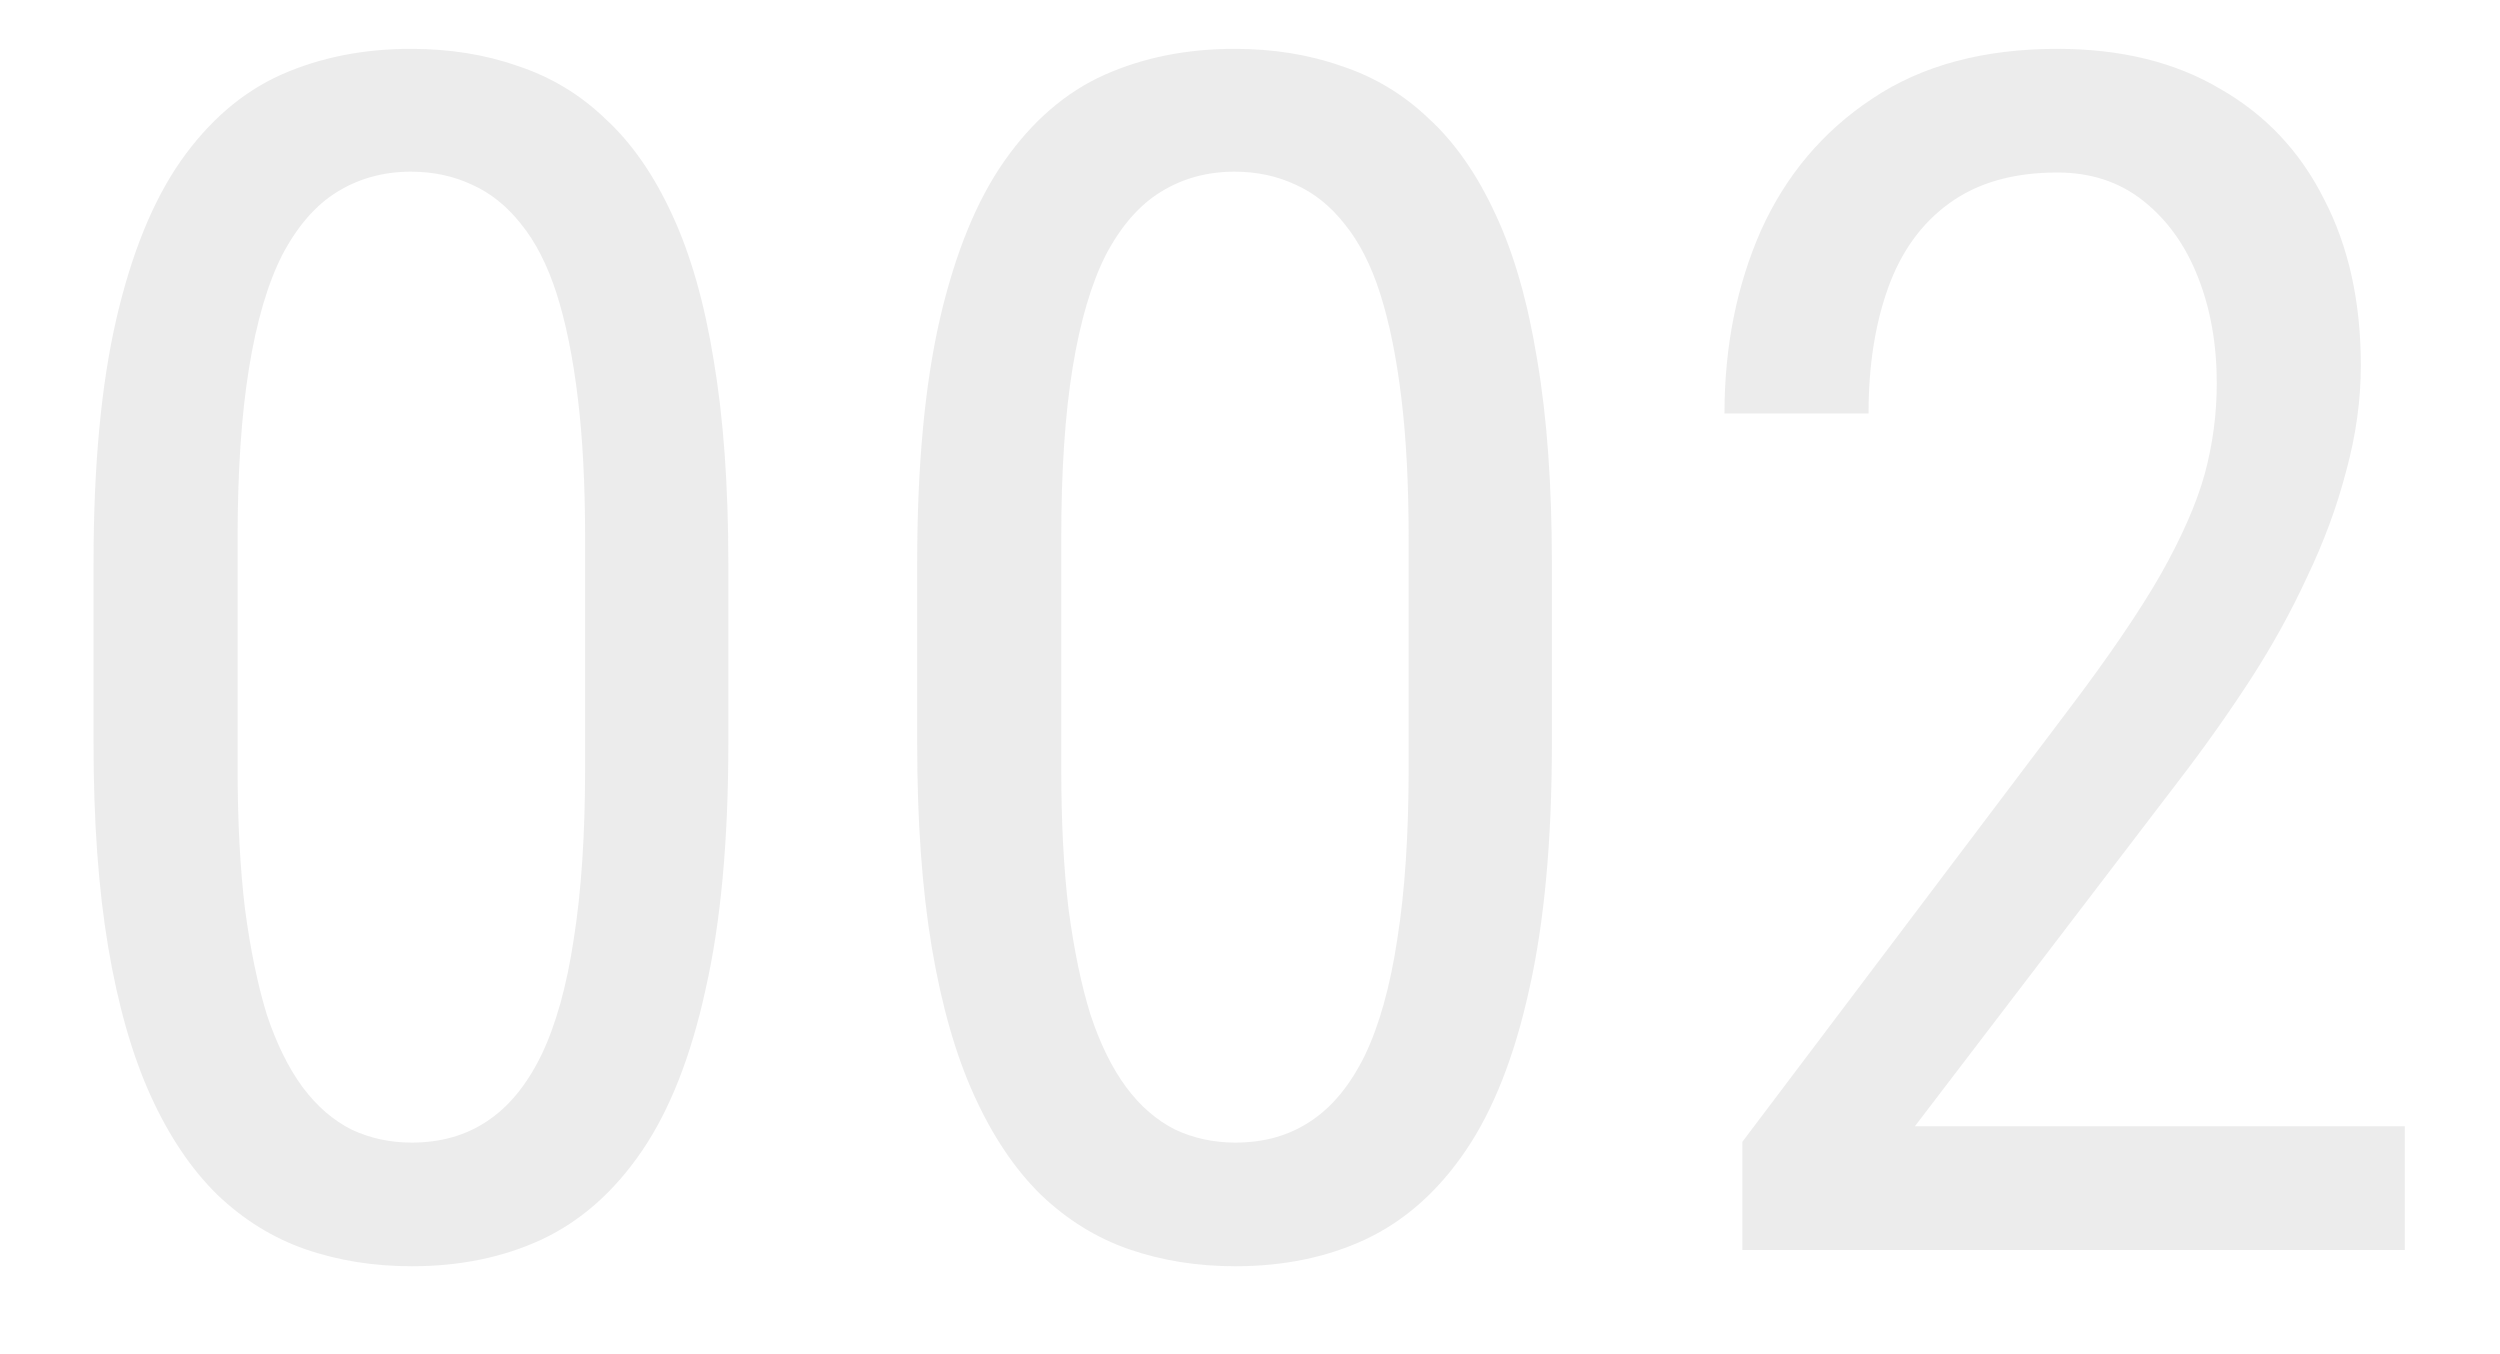 <svg width="24" height="13" viewBox="0 0 24 13" fill="none" xmlns="http://www.w3.org/2000/svg">
<path d="M6.992 5.406V7.141C6.992 8.073 6.919 8.859 6.773 9.5C6.633 10.141 6.43 10.656 6.164 11.047C5.898 11.438 5.578 11.721 5.203 11.898C4.833 12.07 4.417 12.156 3.953 12.156C3.589 12.156 3.247 12.102 2.93 11.992C2.617 11.883 2.336 11.708 2.086 11.469C1.836 11.224 1.622 10.906 1.445 10.516C1.268 10.125 1.133 9.651 1.039 9.094C0.945 8.536 0.898 7.885 0.898 7.141V5.406C0.898 4.474 0.971 3.693 1.117 3.062C1.263 2.432 1.469 1.927 1.734 1.547C2.005 1.161 2.326 0.885 2.695 0.719C3.07 0.552 3.487 0.469 3.945 0.469C4.315 0.469 4.656 0.523 4.969 0.633C5.286 0.737 5.568 0.906 5.812 1.141C6.062 1.37 6.276 1.677 6.453 2.062C6.63 2.443 6.763 2.909 6.852 3.461C6.945 4.013 6.992 4.661 6.992 5.406ZM5.617 7.375V5.164C5.617 4.654 5.594 4.206 5.547 3.82C5.5 3.43 5.432 3.096 5.344 2.82C5.255 2.544 5.141 2.32 5 2.148C4.865 1.977 4.708 1.852 4.531 1.773C4.354 1.69 4.159 1.648 3.945 1.648C3.68 1.648 3.443 1.714 3.234 1.844C3.031 1.969 2.857 2.169 2.711 2.445C2.57 2.721 2.464 3.083 2.391 3.531C2.318 3.979 2.281 4.523 2.281 5.164V7.375C2.281 7.885 2.305 8.336 2.352 8.727C2.404 9.117 2.474 9.456 2.562 9.742C2.656 10.023 2.771 10.255 2.906 10.438C3.042 10.62 3.198 10.755 3.375 10.844C3.552 10.927 3.745 10.969 3.953 10.969C4.229 10.969 4.469 10.901 4.672 10.766C4.88 10.63 5.055 10.419 5.195 10.133C5.336 9.841 5.44 9.469 5.508 9.016C5.581 8.557 5.617 8.01 5.617 7.375ZM14.898 5.406V7.141C14.898 8.073 14.825 8.859 14.68 9.5C14.539 10.141 14.336 10.656 14.07 11.047C13.805 11.438 13.484 11.721 13.109 11.898C12.74 12.07 12.323 12.156 11.859 12.156C11.495 12.156 11.154 12.102 10.836 11.992C10.523 11.883 10.242 11.708 9.992 11.469C9.742 11.224 9.529 10.906 9.352 10.516C9.174 10.125 9.039 9.651 8.945 9.094C8.852 8.536 8.805 7.885 8.805 7.141V5.406C8.805 4.474 8.878 3.693 9.023 3.062C9.169 2.432 9.375 1.927 9.641 1.547C9.911 1.161 10.232 0.885 10.602 0.719C10.977 0.552 11.393 0.469 11.852 0.469C12.221 0.469 12.562 0.523 12.875 0.633C13.193 0.737 13.474 0.906 13.719 1.141C13.969 1.37 14.182 1.677 14.359 2.062C14.537 2.443 14.669 2.909 14.758 3.461C14.852 4.013 14.898 4.661 14.898 5.406ZM13.523 7.375V5.164C13.523 4.654 13.5 4.206 13.453 3.82C13.406 3.43 13.338 3.096 13.25 2.82C13.162 2.544 13.047 2.32 12.906 2.148C12.771 1.977 12.615 1.852 12.438 1.773C12.26 1.69 12.065 1.648 11.852 1.648C11.586 1.648 11.349 1.714 11.141 1.844C10.938 1.969 10.763 2.169 10.617 2.445C10.477 2.721 10.37 3.083 10.297 3.531C10.224 3.979 10.188 4.523 10.188 5.164V7.375C10.188 7.885 10.211 8.336 10.258 8.727C10.31 9.117 10.38 9.456 10.469 9.742C10.562 10.023 10.677 10.255 10.812 10.438C10.948 10.62 11.104 10.755 11.281 10.844C11.458 10.927 11.651 10.969 11.859 10.969C12.135 10.969 12.375 10.901 12.578 10.766C12.787 10.63 12.961 10.419 13.102 10.133C13.242 9.841 13.346 9.469 13.414 9.016C13.487 8.557 13.523 8.01 13.523 7.375ZM23.086 10.812V12H16.727V10.961L19.859 6.812C20.245 6.302 20.539 5.87 20.742 5.516C20.945 5.156 21.086 4.836 21.164 4.555C21.242 4.268 21.281 3.977 21.281 3.68C21.281 3.305 21.221 2.966 21.102 2.664C20.982 2.357 20.807 2.112 20.578 1.93C20.349 1.747 20.073 1.656 19.75 1.656C19.328 1.656 18.982 1.755 18.711 1.953C18.445 2.146 18.25 2.417 18.125 2.766C18 3.115 17.938 3.516 17.938 3.969H16.555C16.555 3.328 16.672 2.742 16.906 2.211C17.146 1.68 17.503 1.258 17.977 0.945C18.451 0.628 19.042 0.469 19.75 0.469C20.359 0.469 20.88 0.596 21.312 0.852C21.75 1.102 22.083 1.456 22.312 1.914C22.547 2.367 22.664 2.898 22.664 3.508C22.664 3.841 22.617 4.18 22.523 4.523C22.435 4.862 22.31 5.201 22.148 5.539C21.992 5.878 21.807 6.211 21.594 6.539C21.38 6.867 21.151 7.19 20.906 7.508L18.383 10.812H23.086Z" fill="#323232" fill-opacity="0.09"/>
</svg>
